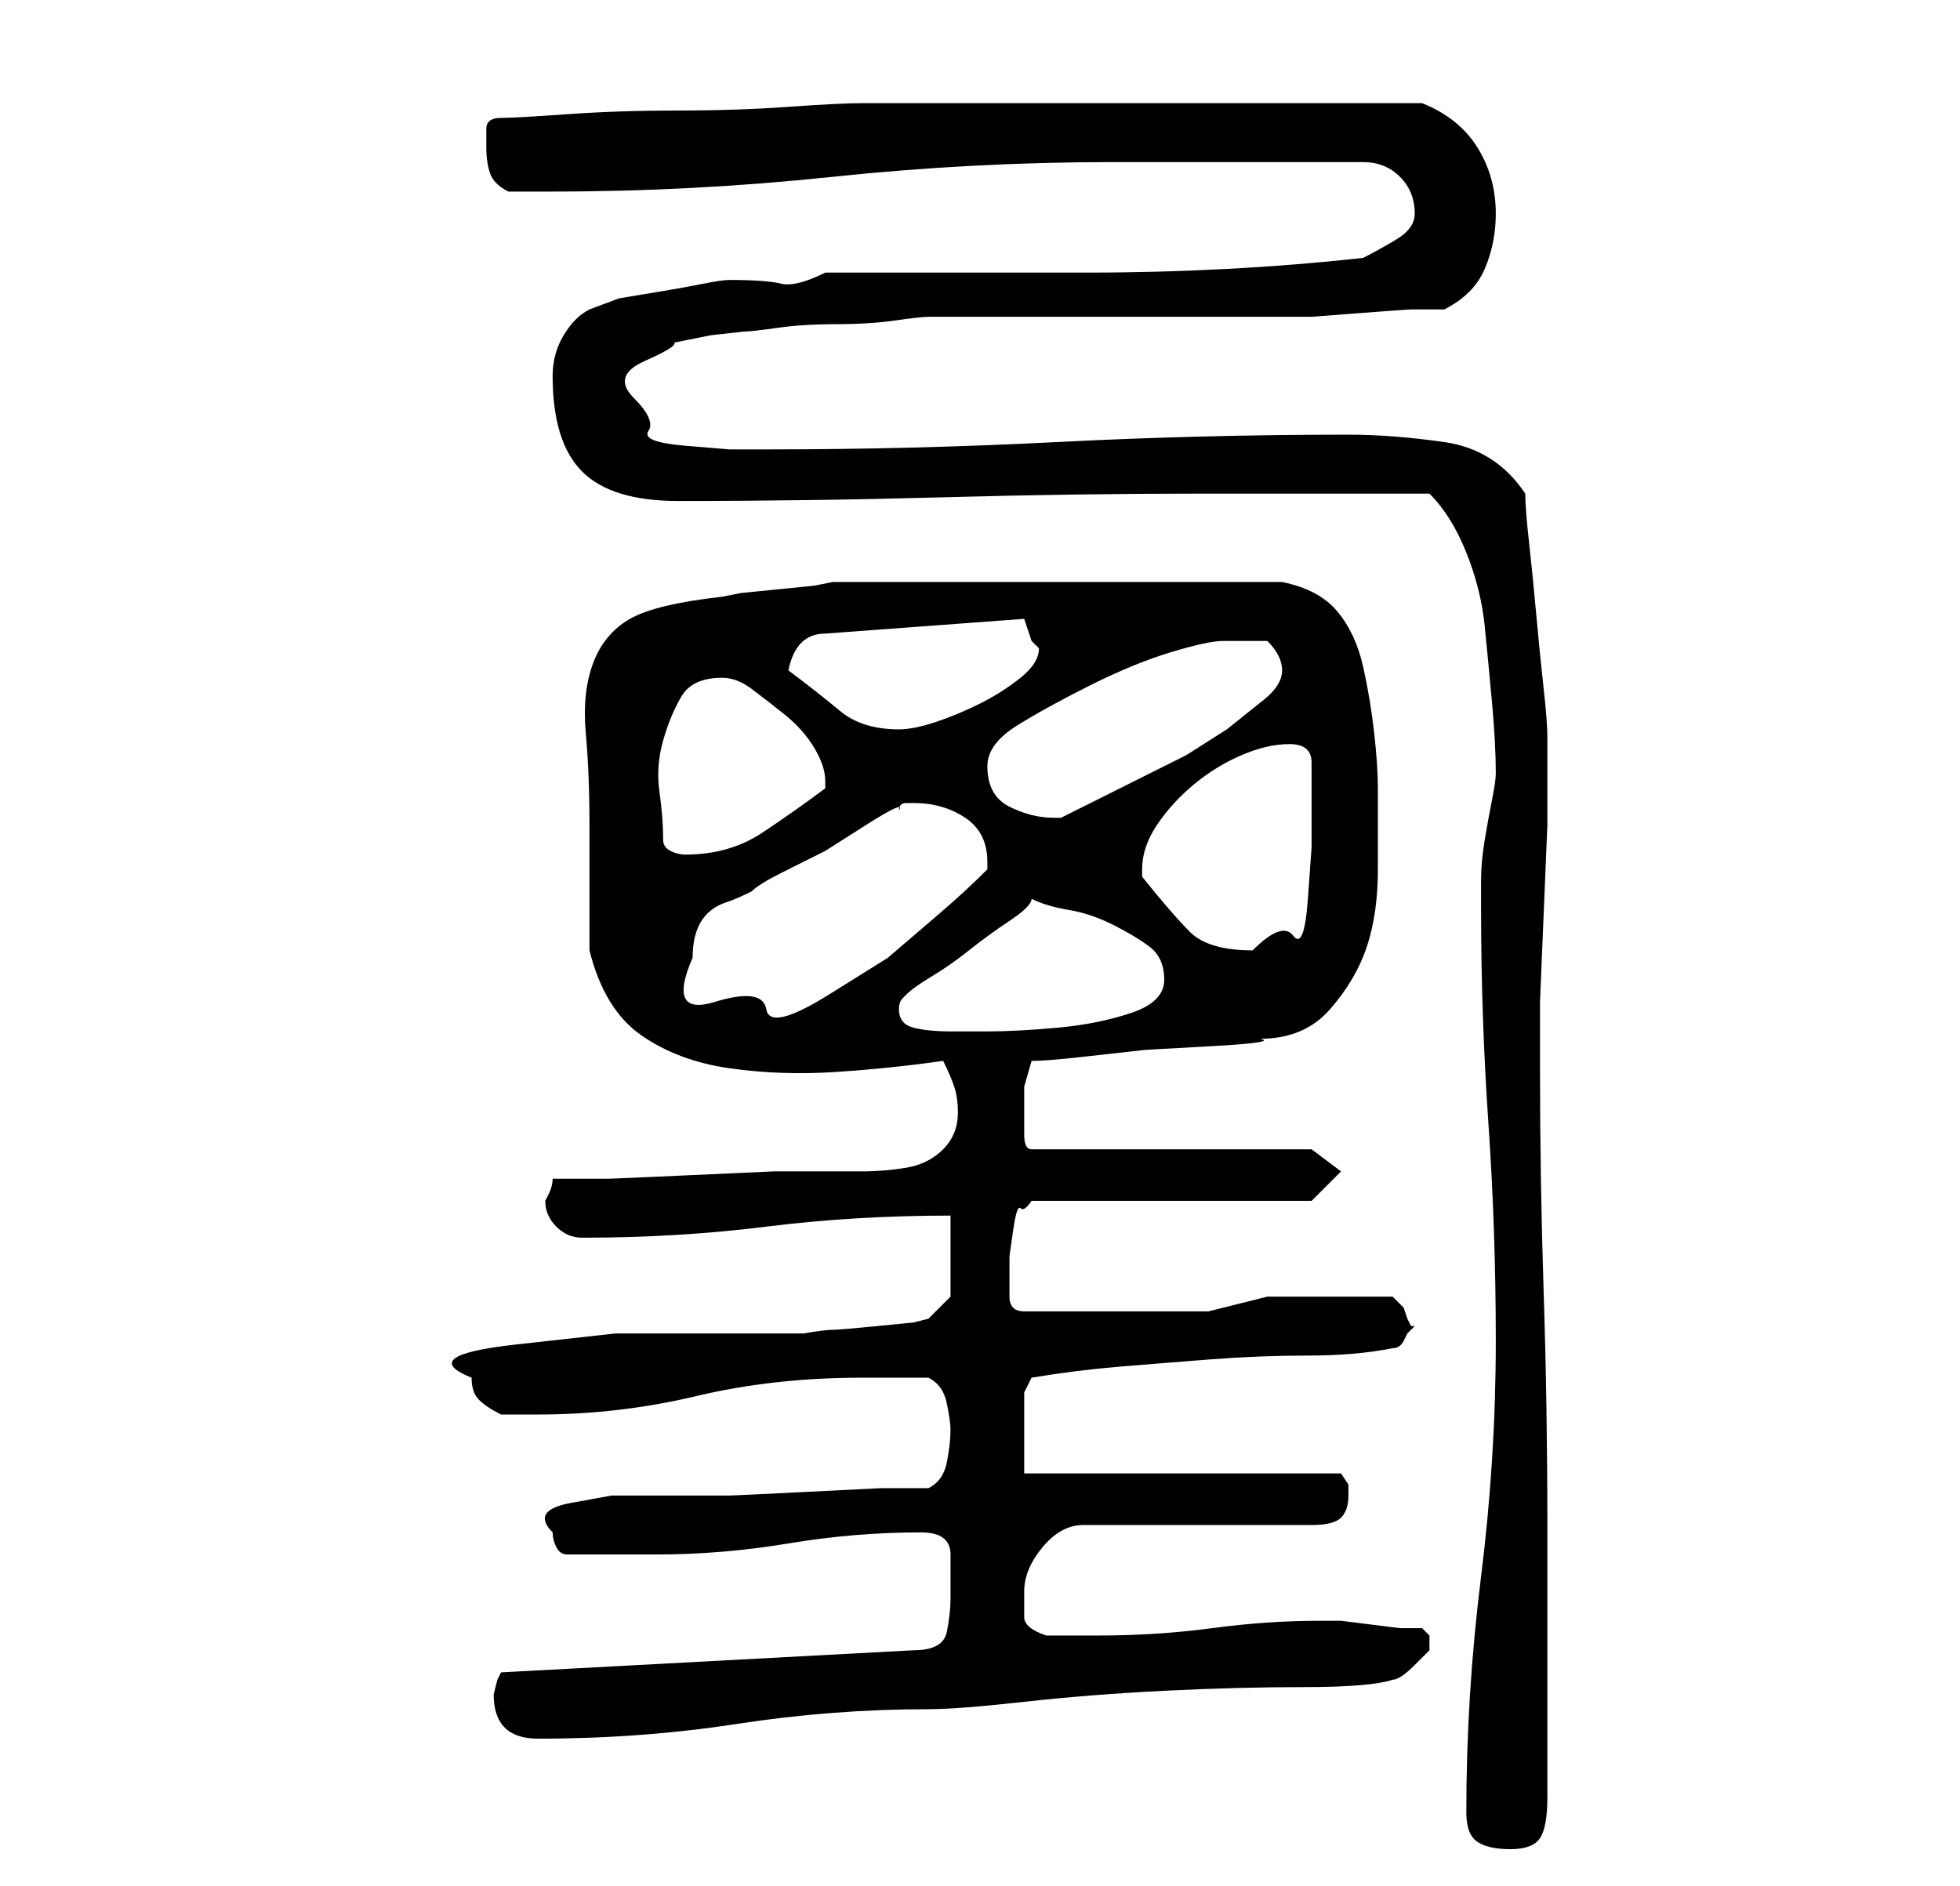 <?xml version="1.0" standalone="no"?>
<!DOCTYPE svg PUBLIC "-//W3C//DTD SVG 1.1//EN" "http://www.w3.org/Graphics/SVG/1.1/DTD/svg11.dtd" >
<svg xmlns="http://www.w3.org/2000/svg" xmlns:xlink="http://www.w3.org/1999/xlink" version="1.1" viewBox="-10 0 266 256">
   <path fill="currentColor"
d="M189 246q0 3 1.5 4t4.5 1t4 -1.5t1 -5.5v-7v-11v-11v-8q0 -16 -0.5 -31.5t-0.5 -30.5v-2v-7t0.5 -12t0.5 -12v-7v-3v-2q0 -2 -0.5 -6.5t-1 -10t-1 -10t-0.5 -6.5q-4 -6 -11 -7t-13 -1q-20 0 -39.5 1t-39.5 1h-5t-6 -0.5t-5 -2t-2 -4.5t1.5 -5t4 -2.5l5 -1t4.5 -0.5
q1 0 4.5 -0.5t8 -0.5t8 -0.5t4.5 -0.5h9h15h15h9h4t6.5 -0.5t7 -0.5h4.5q4 -2 5.5 -5.5t1.5 -7.5q0 -5 -2.5 -9t-7.5 -6h-38h-38q-3 0 -10 0.5t-15 0.5t-15 0.5t-9 0.5t-2 1.5v2.5q0 2 0.5 3.5t2.5 2.5h6q19 0 38 -2t38 -2h6h10.5h10.5h7q3 0 5 2t2 5q0 2 -2.5 3.5t-4.5 2.5
q-9 1 -18.5 1.5t-19 0.5h-18.5h-17q-4 2 -6 1.5t-7 -0.5q-1 0 -3.5 0.5t-5.5 1l-6 1t-4 1.5q-2 1 -3.5 3.5t-1.5 5.5q0 9 4 13t13 4q18 0 36 -0.5t35 -0.5h31q3 3 5 8t2.5 10t1 10.5t0.5 9.5q0 1 -0.5 3.5t-1 5.5t-0.5 5.5v2.5v1q0 15 1 29.5t1 29.5q0 16 -2 32t-2 32z
M57 230q0 6 6 6q14 0 27 -2t26 -2q4 0 13 -1t19 -1.5t19 -0.5t12 -1q1 0 3 -2l2 -2v-1v-1l-0.5 -0.5l-0.5 -0.5h-3t-4 -0.5t-4 -0.5h-3q-7 0 -14.5 1t-15.5 1h-7q-3 -1 -3 -2.5v-3.5q0 -3 2.5 -6t5.5 -3h31q3 0 4 -1t1 -3v-1.5t-1 -1.5h-43v-11l0.5 -1l0.5 -1q6 -1 12 -1.5
t12.5 -1t13 -0.5t11.5 -1q1 0 1.5 -1l0.5 -1l0.5 -0.5l0.5 -0.5h-0.5t-0.5 -1l-0.5 -1.5t-1.5 -1.5h-1.5h-3.5h-3h-2h-7t-8 2h-25q-2 0 -2 -2v-3v-2.5t0.5 -3.5t1 -3t1.5 -1h38l4 -4l-4 -3h-38q-1 0 -1 -2v-3v-3.5t1 -3.5q2 0 6.5 -0.5l9 -1t9 -0.5t6.5 -1q6 0 9.5 -4
t5 -8.5t1.5 -10.5v-11q0 -3 -0.5 -7.5t-1.5 -9t-3.5 -7.5t-7.5 -4h-30h-31l-2.5 0.5t-5 0.5t-5 0.5l-2.5 0.5q-9 1 -12.5 3t-5 6t-1 9.5t0.5 12.5v3v5.5v4.5v4q2 8 7 11.5t12 4.5t14.5 0.5t14.5 -1.5q1 2 1.5 3.5t0.5 3.5q0 3 -2 5t-5 2.5t-6 0.5h-5h-7t-11 0.5t-11.5 0.5
h-7.5q0 1 -0.5 2l-0.5 1q0 2 1.5 3.5t3.5 1.5q13 0 25 -1.5t25 -1.5v11l-3 3l-2 0.5t-5 0.5t-6 0.5t-4 0.5h-10.5h-15t-13.5 1.5t-6 4.5q0 2 1 3t3 2h5q11 0 21.5 -2.5t22.5 -2.5h4.5h4.5q2 1 2.5 3.5t0.5 3.5q0 2 -0.5 4.5t-2.5 3.5h-6.5t-10 0.5t-10.5 0.5h-6h-4h-6
t-5.5 1t-2.5 4q0 1 0.5 2t1.5 1h2.5h3.5h4h2q9 0 18 -1.5t18 -1.5q4 0 4 3v6q0 2 -0.5 4.5t-4.5 2.5l-56 3l-0.5 1t-0.5 2zM112 137q0 -1 0.5 -1.5l0.5 -0.5q1 -1 3.5 -2.5t5 -3.5t5.5 -4t3 -3q2 1 5 1.5t6 2t5 3t2 4.5t-4.5 4.5t-10 2t-9.5 0.5h-5q-3 0 -5 -0.5t-2 -2.5z
M84 130q0 -2 0.5 -3.5t1.5 -2.5t2.5 -1.5t3.5 -1.5q1 -1 4 -2.5l6 -3t5.5 -3.5t4.5 -2q0 -1 1 -1h1q4 0 7 2t3 6v1q-3 3 -6.5 6l-7 6t-8 5t-8.5 2t-7 -1t-3 -6zM145 119v-1q0 -3 2 -6t5 -5.5t6.5 -4t6.5 -1.5t3 2.5v5.5v6t-0.5 7t-2 5t-5.5 2q-6 0 -8.5 -2.5t-6.5 -7.5z
M80 114q0 -3 -0.5 -6.5t0.5 -7t2.5 -6t5.5 -2.5q2 0 4 1.5t4.5 3.5t4 4.5t1.5 4.5v1q-4 3 -8.5 6t-10.5 3q-1 0 -2 -0.5t-1 -1.5zM124 104q0 -3 4 -5.5t10 -5.5t11 -4.5t7 -1.5h3h3q1 1 1.5 2t0.5 2q0 2 -2.5 4l-5 4t-5.5 3.5l-5 2.5l-2 1l-4 2l-4 2l-2 1h-1q-3 0 -6 -1.5
t-3 -5.5zM97 91q1 -5 5 -5l27 -2l0.5 1.5l0.5 1.5l0.5 0.5l0.5 0.5q0 2 -2.5 4t-5.5 3.5t-6 2.5t-5 1q-5 0 -8 -2.5t-7 -5.5z" />
</svg>
